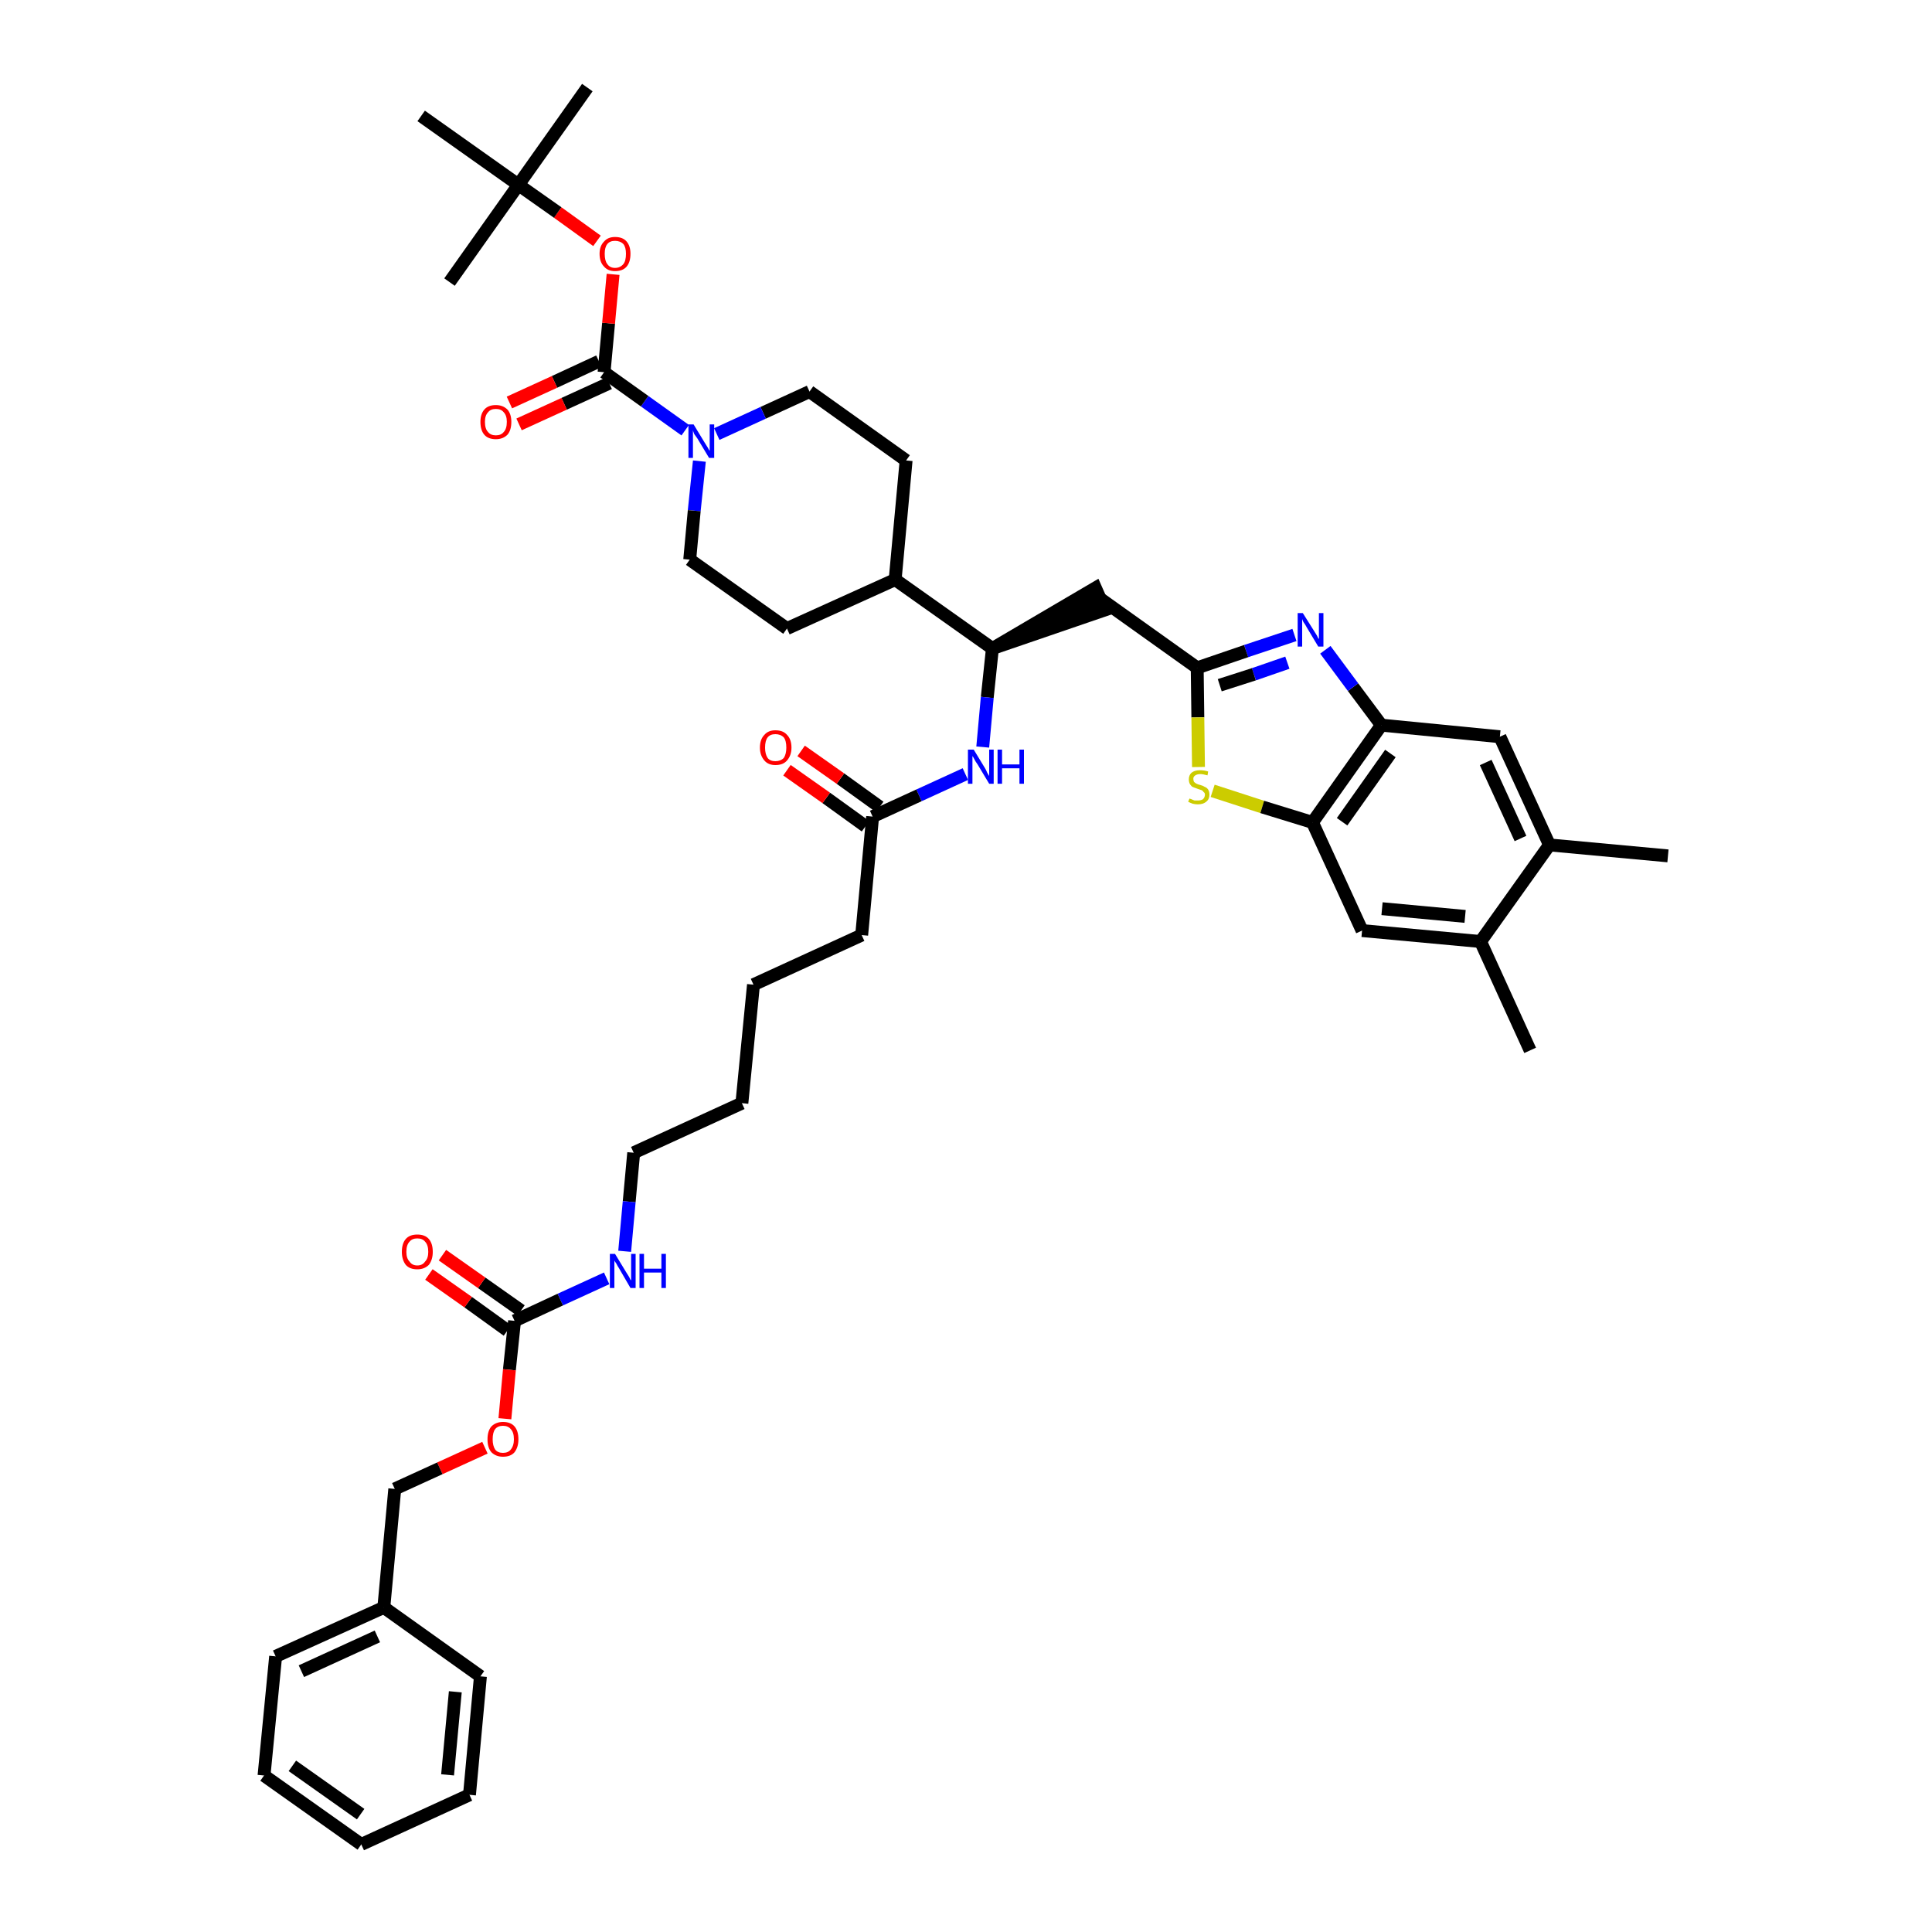 <?xml version='1.0' encoding='iso-8859-1'?>
<svg version='1.1' baseProfile='full'
              xmlns='http://www.w3.org/2000/svg'
                      xmlns:rdkit='http://www.rdkit.org/xml'
                      xmlns:xlink='http://www.w3.org/1999/xlink'
                  xml:space='preserve'
width='300px' height='300px' viewBox='0 0 300 300'>
<!-- END OF HEADER -->
<path class='bond-0 atom-0 atom-1' d='M 259.0,132.9 L 240.6,131.2' style='fill:none;fill-rule:evenodd;stroke:#000000;stroke-width:2.0px;stroke-linecap:butt;stroke-linejoin:miter;stroke-opacity:1' />
<path class='bond-1 atom-1 atom-2' d='M 240.6,131.2 L 232.9,114.4' style='fill:none;fill-rule:evenodd;stroke:#000000;stroke-width:2.0px;stroke-linecap:butt;stroke-linejoin:miter;stroke-opacity:1' />
<path class='bond-1 atom-1 atom-2' d='M 236.1,130.2 L 230.7,118.4' style='fill:none;fill-rule:evenodd;stroke:#000000;stroke-width:2.0px;stroke-linecap:butt;stroke-linejoin:miter;stroke-opacity:1' />
<path class='bond-43 atom-42 atom-1' d='M 229.9,146.2 L 240.6,131.2' style='fill:none;fill-rule:evenodd;stroke:#000000;stroke-width:2.0px;stroke-linecap:butt;stroke-linejoin:miter;stroke-opacity:1' />
<path class='bond-2 atom-2 atom-3' d='M 232.9,114.4 L 214.5,112.6' style='fill:none;fill-rule:evenodd;stroke:#000000;stroke-width:2.0px;stroke-linecap:butt;stroke-linejoin:miter;stroke-opacity:1' />
<path class='bond-3 atom-3 atom-4' d='M 214.5,112.6 L 210.1,106.7' style='fill:none;fill-rule:evenodd;stroke:#000000;stroke-width:2.0px;stroke-linecap:butt;stroke-linejoin:miter;stroke-opacity:1' />
<path class='bond-3 atom-3 atom-4' d='M 210.1,106.7 L 205.8,100.9' style='fill:none;fill-rule:evenodd;stroke:#0000FF;stroke-width:2.0px;stroke-linecap:butt;stroke-linejoin:miter;stroke-opacity:1' />
<path class='bond-44 atom-40 atom-3' d='M 203.8,127.7 L 214.5,112.6' style='fill:none;fill-rule:evenodd;stroke:#000000;stroke-width:2.0px;stroke-linecap:butt;stroke-linejoin:miter;stroke-opacity:1' />
<path class='bond-44 atom-40 atom-3' d='M 208.4,127.6 L 215.9,117.0' style='fill:none;fill-rule:evenodd;stroke:#000000;stroke-width:2.0px;stroke-linecap:butt;stroke-linejoin:miter;stroke-opacity:1' />
<path class='bond-4 atom-4 atom-5' d='M 201.0,98.6 L 193.5,101.1' style='fill:none;fill-rule:evenodd;stroke:#0000FF;stroke-width:2.0px;stroke-linecap:butt;stroke-linejoin:miter;stroke-opacity:1' />
<path class='bond-4 atom-4 atom-5' d='M 193.5,101.1 L 185.9,103.7' style='fill:none;fill-rule:evenodd;stroke:#000000;stroke-width:2.0px;stroke-linecap:butt;stroke-linejoin:miter;stroke-opacity:1' />
<path class='bond-4 atom-4 atom-5' d='M 199.9,102.9 L 194.7,104.7' style='fill:none;fill-rule:evenodd;stroke:#0000FF;stroke-width:2.0px;stroke-linecap:butt;stroke-linejoin:miter;stroke-opacity:1' />
<path class='bond-4 atom-4 atom-5' d='M 194.7,104.7 L 189.4,106.4' style='fill:none;fill-rule:evenodd;stroke:#000000;stroke-width:2.0px;stroke-linecap:butt;stroke-linejoin:miter;stroke-opacity:1' />
<path class='bond-5 atom-5 atom-6' d='M 185.9,103.7 L 170.9,93.0' style='fill:none;fill-rule:evenodd;stroke:#000000;stroke-width:2.0px;stroke-linecap:butt;stroke-linejoin:miter;stroke-opacity:1' />
<path class='bond-38 atom-5 atom-39' d='M 185.9,103.7 L 186.0,111.4' style='fill:none;fill-rule:evenodd;stroke:#000000;stroke-width:2.0px;stroke-linecap:butt;stroke-linejoin:miter;stroke-opacity:1' />
<path class='bond-38 atom-5 atom-39' d='M 186.0,111.4 L 186.1,119.1' style='fill:none;fill-rule:evenodd;stroke:#CCCC00;stroke-width:2.0px;stroke-linecap:butt;stroke-linejoin:miter;stroke-opacity:1' />
<path class='bond-6 atom-7 atom-6' d='M 154.1,100.7 L 171.6,94.7 L 170.1,91.3 Z' style='fill:#000000;fill-rule:evenodd;fill-opacity:1;stroke:#000000;stroke-width:2.0px;stroke-linecap:butt;stroke-linejoin:miter;stroke-opacity:1;' />
<path class='bond-7 atom-7 atom-8' d='M 154.1,100.7 L 153.3,108.3' style='fill:none;fill-rule:evenodd;stroke:#000000;stroke-width:2.0px;stroke-linecap:butt;stroke-linejoin:miter;stroke-opacity:1' />
<path class='bond-7 atom-7 atom-8' d='M 153.3,108.3 L 152.6,116.0' style='fill:none;fill-rule:evenodd;stroke:#0000FF;stroke-width:2.0px;stroke-linecap:butt;stroke-linejoin:miter;stroke-opacity:1' />
<path class='bond-25 atom-7 atom-26' d='M 154.1,100.7 L 139.0,90.0' style='fill:none;fill-rule:evenodd;stroke:#000000;stroke-width:2.0px;stroke-linecap:butt;stroke-linejoin:miter;stroke-opacity:1' />
<path class='bond-8 atom-8 atom-9' d='M 149.9,120.2 L 142.7,123.5' style='fill:none;fill-rule:evenodd;stroke:#0000FF;stroke-width:2.0px;stroke-linecap:butt;stroke-linejoin:miter;stroke-opacity:1' />
<path class='bond-8 atom-8 atom-9' d='M 142.7,123.5 L 135.5,126.8' style='fill:none;fill-rule:evenodd;stroke:#000000;stroke-width:2.0px;stroke-linecap:butt;stroke-linejoin:miter;stroke-opacity:1' />
<path class='bond-9 atom-9 atom-10' d='M 136.6,125.3 L 130.5,120.9' style='fill:none;fill-rule:evenodd;stroke:#000000;stroke-width:2.0px;stroke-linecap:butt;stroke-linejoin:miter;stroke-opacity:1' />
<path class='bond-9 atom-9 atom-10' d='M 130.5,120.9 L 124.4,116.6' style='fill:none;fill-rule:evenodd;stroke:#FF0000;stroke-width:2.0px;stroke-linecap:butt;stroke-linejoin:miter;stroke-opacity:1' />
<path class='bond-9 atom-9 atom-10' d='M 134.4,128.3 L 128.3,123.9' style='fill:none;fill-rule:evenodd;stroke:#000000;stroke-width:2.0px;stroke-linecap:butt;stroke-linejoin:miter;stroke-opacity:1' />
<path class='bond-9 atom-9 atom-10' d='M 128.3,123.9 L 122.2,119.6' style='fill:none;fill-rule:evenodd;stroke:#FF0000;stroke-width:2.0px;stroke-linecap:butt;stroke-linejoin:miter;stroke-opacity:1' />
<path class='bond-10 atom-9 atom-11' d='M 135.5,126.8 L 133.8,145.2' style='fill:none;fill-rule:evenodd;stroke:#000000;stroke-width:2.0px;stroke-linecap:butt;stroke-linejoin:miter;stroke-opacity:1' />
<path class='bond-11 atom-11 atom-12' d='M 133.8,145.2 L 117.0,152.9' style='fill:none;fill-rule:evenodd;stroke:#000000;stroke-width:2.0px;stroke-linecap:butt;stroke-linejoin:miter;stroke-opacity:1' />
<path class='bond-12 atom-12 atom-13' d='M 117.0,152.9 L 115.2,171.3' style='fill:none;fill-rule:evenodd;stroke:#000000;stroke-width:2.0px;stroke-linecap:butt;stroke-linejoin:miter;stroke-opacity:1' />
<path class='bond-13 atom-13 atom-14' d='M 115.2,171.3 L 98.4,179.0' style='fill:none;fill-rule:evenodd;stroke:#000000;stroke-width:2.0px;stroke-linecap:butt;stroke-linejoin:miter;stroke-opacity:1' />
<path class='bond-14 atom-14 atom-15' d='M 98.4,179.0 L 97.7,186.6' style='fill:none;fill-rule:evenodd;stroke:#000000;stroke-width:2.0px;stroke-linecap:butt;stroke-linejoin:miter;stroke-opacity:1' />
<path class='bond-14 atom-14 atom-15' d='M 97.7,186.6 L 97.0,194.3' style='fill:none;fill-rule:evenodd;stroke:#0000FF;stroke-width:2.0px;stroke-linecap:butt;stroke-linejoin:miter;stroke-opacity:1' />
<path class='bond-15 atom-15 atom-16' d='M 94.2,198.5 L 87.0,201.8' style='fill:none;fill-rule:evenodd;stroke:#0000FF;stroke-width:2.0px;stroke-linecap:butt;stroke-linejoin:miter;stroke-opacity:1' />
<path class='bond-15 atom-15 atom-16' d='M 87.0,201.8 L 79.9,205.1' style='fill:none;fill-rule:evenodd;stroke:#000000;stroke-width:2.0px;stroke-linecap:butt;stroke-linejoin:miter;stroke-opacity:1' />
<path class='bond-16 atom-16 atom-17' d='M 80.9,203.5 L 74.8,199.2' style='fill:none;fill-rule:evenodd;stroke:#000000;stroke-width:2.0px;stroke-linecap:butt;stroke-linejoin:miter;stroke-opacity:1' />
<path class='bond-16 atom-16 atom-17' d='M 74.8,199.2 L 68.7,194.9' style='fill:none;fill-rule:evenodd;stroke:#FF0000;stroke-width:2.0px;stroke-linecap:butt;stroke-linejoin:miter;stroke-opacity:1' />
<path class='bond-16 atom-16 atom-17' d='M 78.8,206.6 L 72.7,202.2' style='fill:none;fill-rule:evenodd;stroke:#000000;stroke-width:2.0px;stroke-linecap:butt;stroke-linejoin:miter;stroke-opacity:1' />
<path class='bond-16 atom-16 atom-17' d='M 72.7,202.2 L 66.6,197.9' style='fill:none;fill-rule:evenodd;stroke:#FF0000;stroke-width:2.0px;stroke-linecap:butt;stroke-linejoin:miter;stroke-opacity:1' />
<path class='bond-17 atom-16 atom-18' d='M 79.9,205.1 L 79.1,212.7' style='fill:none;fill-rule:evenodd;stroke:#000000;stroke-width:2.0px;stroke-linecap:butt;stroke-linejoin:miter;stroke-opacity:1' />
<path class='bond-17 atom-16 atom-18' d='M 79.1,212.7 L 78.4,220.3' style='fill:none;fill-rule:evenodd;stroke:#FF0000;stroke-width:2.0px;stroke-linecap:butt;stroke-linejoin:miter;stroke-opacity:1' />
<path class='bond-18 atom-18 atom-19' d='M 75.3,224.8 L 68.3,228.0' style='fill:none;fill-rule:evenodd;stroke:#FF0000;stroke-width:2.0px;stroke-linecap:butt;stroke-linejoin:miter;stroke-opacity:1' />
<path class='bond-18 atom-18 atom-19' d='M 68.3,228.0 L 61.3,231.2' style='fill:none;fill-rule:evenodd;stroke:#000000;stroke-width:2.0px;stroke-linecap:butt;stroke-linejoin:miter;stroke-opacity:1' />
<path class='bond-19 atom-19 atom-20' d='M 61.3,231.2 L 59.6,249.6' style='fill:none;fill-rule:evenodd;stroke:#000000;stroke-width:2.0px;stroke-linecap:butt;stroke-linejoin:miter;stroke-opacity:1' />
<path class='bond-20 atom-20 atom-21' d='M 59.6,249.6 L 42.8,257.2' style='fill:none;fill-rule:evenodd;stroke:#000000;stroke-width:2.0px;stroke-linecap:butt;stroke-linejoin:miter;stroke-opacity:1' />
<path class='bond-20 atom-20 atom-21' d='M 58.6,254.1 L 46.8,259.5' style='fill:none;fill-rule:evenodd;stroke:#000000;stroke-width:2.0px;stroke-linecap:butt;stroke-linejoin:miter;stroke-opacity:1' />
<path class='bond-45 atom-25 atom-20' d='M 74.6,260.3 L 59.6,249.6' style='fill:none;fill-rule:evenodd;stroke:#000000;stroke-width:2.0px;stroke-linecap:butt;stroke-linejoin:miter;stroke-opacity:1' />
<path class='bond-21 atom-21 atom-22' d='M 42.8,257.2 L 41.0,275.7' style='fill:none;fill-rule:evenodd;stroke:#000000;stroke-width:2.0px;stroke-linecap:butt;stroke-linejoin:miter;stroke-opacity:1' />
<path class='bond-22 atom-22 atom-23' d='M 41.0,275.7 L 56.1,286.4' style='fill:none;fill-rule:evenodd;stroke:#000000;stroke-width:2.0px;stroke-linecap:butt;stroke-linejoin:miter;stroke-opacity:1' />
<path class='bond-22 atom-22 atom-23' d='M 45.4,274.2 L 56.0,281.7' style='fill:none;fill-rule:evenodd;stroke:#000000;stroke-width:2.0px;stroke-linecap:butt;stroke-linejoin:miter;stroke-opacity:1' />
<path class='bond-23 atom-23 atom-24' d='M 56.1,286.4 L 72.9,278.7' style='fill:none;fill-rule:evenodd;stroke:#000000;stroke-width:2.0px;stroke-linecap:butt;stroke-linejoin:miter;stroke-opacity:1' />
<path class='bond-24 atom-24 atom-25' d='M 72.9,278.7 L 74.6,260.3' style='fill:none;fill-rule:evenodd;stroke:#000000;stroke-width:2.0px;stroke-linecap:butt;stroke-linejoin:miter;stroke-opacity:1' />
<path class='bond-24 atom-24 atom-25' d='M 69.5,275.6 L 70.7,262.7' style='fill:none;fill-rule:evenodd;stroke:#000000;stroke-width:2.0px;stroke-linecap:butt;stroke-linejoin:miter;stroke-opacity:1' />
<path class='bond-26 atom-26 atom-27' d='M 139.0,90.0 L 140.7,71.5' style='fill:none;fill-rule:evenodd;stroke:#000000;stroke-width:2.0px;stroke-linecap:butt;stroke-linejoin:miter;stroke-opacity:1' />
<path class='bond-46 atom-38 atom-26' d='M 122.2,97.6 L 139.0,90.0' style='fill:none;fill-rule:evenodd;stroke:#000000;stroke-width:2.0px;stroke-linecap:butt;stroke-linejoin:miter;stroke-opacity:1' />
<path class='bond-27 atom-27 atom-28' d='M 140.7,71.5 L 125.7,60.8' style='fill:none;fill-rule:evenodd;stroke:#000000;stroke-width:2.0px;stroke-linecap:butt;stroke-linejoin:miter;stroke-opacity:1' />
<path class='bond-28 atom-28 atom-29' d='M 125.7,60.8 L 118.5,64.1' style='fill:none;fill-rule:evenodd;stroke:#000000;stroke-width:2.0px;stroke-linecap:butt;stroke-linejoin:miter;stroke-opacity:1' />
<path class='bond-28 atom-28 atom-29' d='M 118.5,64.1 L 111.3,67.4' style='fill:none;fill-rule:evenodd;stroke:#0000FF;stroke-width:2.0px;stroke-linecap:butt;stroke-linejoin:miter;stroke-opacity:1' />
<path class='bond-29 atom-29 atom-30' d='M 106.4,66.8 L 100.1,62.3' style='fill:none;fill-rule:evenodd;stroke:#0000FF;stroke-width:2.0px;stroke-linecap:butt;stroke-linejoin:miter;stroke-opacity:1' />
<path class='bond-29 atom-29 atom-30' d='M 100.1,62.3 L 93.8,57.8' style='fill:none;fill-rule:evenodd;stroke:#000000;stroke-width:2.0px;stroke-linecap:butt;stroke-linejoin:miter;stroke-opacity:1' />
<path class='bond-36 atom-29 atom-37' d='M 108.6,71.6 L 107.8,79.3' style='fill:none;fill-rule:evenodd;stroke:#0000FF;stroke-width:2.0px;stroke-linecap:butt;stroke-linejoin:miter;stroke-opacity:1' />
<path class='bond-36 atom-29 atom-37' d='M 107.8,79.3 L 107.1,86.9' style='fill:none;fill-rule:evenodd;stroke:#000000;stroke-width:2.0px;stroke-linecap:butt;stroke-linejoin:miter;stroke-opacity:1' />
<path class='bond-30 atom-30 atom-31' d='M 93.0,56.1 L 86.1,59.3' style='fill:none;fill-rule:evenodd;stroke:#000000;stroke-width:2.0px;stroke-linecap:butt;stroke-linejoin:miter;stroke-opacity:1' />
<path class='bond-30 atom-30 atom-31' d='M 86.1,59.3 L 79.1,62.5' style='fill:none;fill-rule:evenodd;stroke:#FF0000;stroke-width:2.0px;stroke-linecap:butt;stroke-linejoin:miter;stroke-opacity:1' />
<path class='bond-30 atom-30 atom-31' d='M 94.6,59.5 L 87.6,62.7' style='fill:none;fill-rule:evenodd;stroke:#000000;stroke-width:2.0px;stroke-linecap:butt;stroke-linejoin:miter;stroke-opacity:1' />
<path class='bond-30 atom-30 atom-31' d='M 87.6,62.7 L 80.6,65.9' style='fill:none;fill-rule:evenodd;stroke:#FF0000;stroke-width:2.0px;stroke-linecap:butt;stroke-linejoin:miter;stroke-opacity:1' />
<path class='bond-31 atom-30 atom-32' d='M 93.8,57.8 L 94.5,50.2' style='fill:none;fill-rule:evenodd;stroke:#000000;stroke-width:2.0px;stroke-linecap:butt;stroke-linejoin:miter;stroke-opacity:1' />
<path class='bond-31 atom-30 atom-32' d='M 94.5,50.2 L 95.2,42.6' style='fill:none;fill-rule:evenodd;stroke:#FF0000;stroke-width:2.0px;stroke-linecap:butt;stroke-linejoin:miter;stroke-opacity:1' />
<path class='bond-32 atom-32 atom-33' d='M 92.7,37.4 L 86.6,33.0' style='fill:none;fill-rule:evenodd;stroke:#FF0000;stroke-width:2.0px;stroke-linecap:butt;stroke-linejoin:miter;stroke-opacity:1' />
<path class='bond-32 atom-32 atom-33' d='M 86.6,33.0 L 80.5,28.7' style='fill:none;fill-rule:evenodd;stroke:#000000;stroke-width:2.0px;stroke-linecap:butt;stroke-linejoin:miter;stroke-opacity:1' />
<path class='bond-33 atom-33 atom-34' d='M 80.5,28.7 L 91.2,13.6' style='fill:none;fill-rule:evenodd;stroke:#000000;stroke-width:2.0px;stroke-linecap:butt;stroke-linejoin:miter;stroke-opacity:1' />
<path class='bond-34 atom-33 atom-35' d='M 80.5,28.7 L 69.8,43.8' style='fill:none;fill-rule:evenodd;stroke:#000000;stroke-width:2.0px;stroke-linecap:butt;stroke-linejoin:miter;stroke-opacity:1' />
<path class='bond-35 atom-33 atom-36' d='M 80.5,28.7 L 65.4,18.0' style='fill:none;fill-rule:evenodd;stroke:#000000;stroke-width:2.0px;stroke-linecap:butt;stroke-linejoin:miter;stroke-opacity:1' />
<path class='bond-37 atom-37 atom-38' d='M 107.1,86.9 L 122.2,97.6' style='fill:none;fill-rule:evenodd;stroke:#000000;stroke-width:2.0px;stroke-linecap:butt;stroke-linejoin:miter;stroke-opacity:1' />
<path class='bond-39 atom-39 atom-40' d='M 188.3,122.8 L 196.0,125.3' style='fill:none;fill-rule:evenodd;stroke:#CCCC00;stroke-width:2.0px;stroke-linecap:butt;stroke-linejoin:miter;stroke-opacity:1' />
<path class='bond-39 atom-39 atom-40' d='M 196.0,125.3 L 203.8,127.7' style='fill:none;fill-rule:evenodd;stroke:#000000;stroke-width:2.0px;stroke-linecap:butt;stroke-linejoin:miter;stroke-opacity:1' />
<path class='bond-40 atom-40 atom-41' d='M 203.8,127.7 L 211.5,144.5' style='fill:none;fill-rule:evenodd;stroke:#000000;stroke-width:2.0px;stroke-linecap:butt;stroke-linejoin:miter;stroke-opacity:1' />
<path class='bond-41 atom-41 atom-42' d='M 211.5,144.5 L 229.9,146.2' style='fill:none;fill-rule:evenodd;stroke:#000000;stroke-width:2.0px;stroke-linecap:butt;stroke-linejoin:miter;stroke-opacity:1' />
<path class='bond-41 atom-41 atom-42' d='M 214.6,141.1 L 227.5,142.3' style='fill:none;fill-rule:evenodd;stroke:#000000;stroke-width:2.0px;stroke-linecap:butt;stroke-linejoin:miter;stroke-opacity:1' />
<path class='bond-42 atom-42 atom-43' d='M 229.9,146.2 L 237.6,163.1' style='fill:none;fill-rule:evenodd;stroke:#000000;stroke-width:2.0px;stroke-linecap:butt;stroke-linejoin:miter;stroke-opacity:1' />
<path  class='atom-4' d='M 202.3 95.2
L 204.0 97.9
Q 204.2 98.2, 204.5 98.7
Q 204.7 99.2, 204.8 99.2
L 204.8 95.2
L 205.5 95.2
L 205.5 100.4
L 204.7 100.4
L 202.9 97.4
Q 202.7 97.0, 202.4 96.6
Q 202.2 96.2, 202.2 96.1
L 202.2 100.4
L 201.5 100.4
L 201.5 95.2
L 202.3 95.2
' fill='#0000FF'/>
<path  class='atom-8' d='M 151.2 116.4
L 152.9 119.2
Q 153.1 119.5, 153.3 120.0
Q 153.6 120.5, 153.6 120.5
L 153.6 116.4
L 154.3 116.4
L 154.3 121.7
L 153.6 121.7
L 151.8 118.7
Q 151.5 118.3, 151.3 117.9
Q 151.1 117.5, 151.0 117.4
L 151.0 121.7
L 150.3 121.7
L 150.3 116.4
L 151.2 116.4
' fill='#0000FF'/>
<path  class='atom-8' d='M 154.9 116.4
L 155.6 116.4
L 155.6 118.7
L 158.3 118.7
L 158.3 116.4
L 159.0 116.4
L 159.0 121.7
L 158.3 121.7
L 158.3 119.3
L 155.6 119.3
L 155.6 121.7
L 154.9 121.7
L 154.9 116.4
' fill='#0000FF'/>
<path  class='atom-10' d='M 118.0 116.1
Q 118.0 114.8, 118.7 114.1
Q 119.3 113.4, 120.4 113.4
Q 121.6 113.4, 122.2 114.1
Q 122.9 114.8, 122.9 116.1
Q 122.9 117.3, 122.2 118.1
Q 121.6 118.8, 120.4 118.8
Q 119.3 118.8, 118.7 118.1
Q 118.0 117.3, 118.0 116.1
M 120.4 118.2
Q 121.2 118.2, 121.7 117.7
Q 122.1 117.1, 122.1 116.1
Q 122.1 115.0, 121.7 114.5
Q 121.2 114.0, 120.4 114.0
Q 119.6 114.0, 119.2 114.5
Q 118.8 115.0, 118.8 116.1
Q 118.8 117.1, 119.2 117.7
Q 119.6 118.2, 120.4 118.2
' fill='#FF0000'/>
<path  class='atom-15' d='M 95.5 194.7
L 97.2 197.5
Q 97.4 197.8, 97.7 198.3
Q 97.9 198.8, 98.0 198.8
L 98.0 194.7
L 98.7 194.7
L 98.7 200.0
L 97.9 200.0
L 96.1 196.9
Q 95.9 196.6, 95.7 196.2
Q 95.4 195.8, 95.4 195.7
L 95.4 200.0
L 94.7 200.0
L 94.7 194.7
L 95.5 194.7
' fill='#0000FF'/>
<path  class='atom-15' d='M 99.3 194.7
L 100.0 194.7
L 100.0 197.0
L 102.7 197.0
L 102.7 194.7
L 103.4 194.7
L 103.4 200.0
L 102.7 200.0
L 102.7 197.6
L 100.0 197.6
L 100.0 200.0
L 99.3 200.0
L 99.3 194.7
' fill='#0000FF'/>
<path  class='atom-17' d='M 62.4 194.4
Q 62.4 193.1, 63.0 192.4
Q 63.6 191.7, 64.8 191.7
Q 66.0 191.7, 66.6 192.4
Q 67.2 193.1, 67.2 194.4
Q 67.2 195.6, 66.6 196.4
Q 65.9 197.1, 64.8 197.1
Q 63.6 197.1, 63.0 196.4
Q 62.4 195.6, 62.4 194.4
M 64.8 196.5
Q 65.6 196.5, 66.0 195.9
Q 66.5 195.4, 66.5 194.4
Q 66.5 193.3, 66.0 192.8
Q 65.6 192.3, 64.8 192.3
Q 64.0 192.3, 63.6 192.8
Q 63.1 193.3, 63.1 194.4
Q 63.1 195.4, 63.6 195.9
Q 64.0 196.5, 64.8 196.5
' fill='#FF0000'/>
<path  class='atom-18' d='M 75.7 223.5
Q 75.7 222.2, 76.3 221.5
Q 77.0 220.8, 78.1 220.8
Q 79.3 220.8, 79.9 221.5
Q 80.5 222.2, 80.5 223.5
Q 80.5 224.7, 79.9 225.5
Q 79.3 226.2, 78.1 226.2
Q 77.0 226.2, 76.3 225.5
Q 75.7 224.8, 75.7 223.5
M 78.1 225.6
Q 78.9 225.6, 79.3 225.1
Q 79.8 224.5, 79.8 223.5
Q 79.8 222.4, 79.3 221.9
Q 78.9 221.4, 78.1 221.4
Q 77.3 221.4, 76.9 221.9
Q 76.5 222.4, 76.5 223.5
Q 76.5 224.5, 76.9 225.1
Q 77.3 225.6, 78.1 225.6
' fill='#FF0000'/>
<path  class='atom-29' d='M 107.7 65.9
L 109.4 68.7
Q 109.6 69.0, 109.9 69.5
Q 110.1 69.9, 110.2 70.0
L 110.2 65.9
L 110.9 65.9
L 110.9 71.1
L 110.1 71.1
L 108.3 68.1
Q 108.1 67.8, 107.8 67.4
Q 107.6 66.9, 107.6 66.8
L 107.6 71.1
L 106.9 71.1
L 106.9 65.9
L 107.7 65.9
' fill='#0000FF'/>
<path  class='atom-31' d='M 74.6 65.5
Q 74.6 64.3, 75.2 63.6
Q 75.8 62.9, 77.0 62.9
Q 78.1 62.9, 78.8 63.6
Q 79.4 64.3, 79.4 65.5
Q 79.4 66.8, 78.8 67.5
Q 78.1 68.2, 77.0 68.2
Q 75.8 68.2, 75.2 67.5
Q 74.6 66.8, 74.6 65.5
M 77.0 67.6
Q 77.8 67.6, 78.2 67.1
Q 78.7 66.6, 78.7 65.5
Q 78.7 64.5, 78.2 64.0
Q 77.8 63.5, 77.0 63.5
Q 76.2 63.5, 75.8 64.0
Q 75.3 64.5, 75.3 65.5
Q 75.3 66.6, 75.8 67.1
Q 76.2 67.6, 77.0 67.6
' fill='#FF0000'/>
<path  class='atom-32' d='M 93.1 39.4
Q 93.1 38.2, 93.8 37.5
Q 94.4 36.8, 95.5 36.8
Q 96.7 36.8, 97.3 37.5
Q 97.9 38.2, 97.9 39.4
Q 97.9 40.7, 97.3 41.4
Q 96.7 42.1, 95.5 42.1
Q 94.4 42.1, 93.8 41.4
Q 93.1 40.7, 93.1 39.4
M 95.5 41.6
Q 96.3 41.6, 96.8 41.0
Q 97.2 40.5, 97.2 39.4
Q 97.2 38.4, 96.8 37.9
Q 96.3 37.4, 95.5 37.4
Q 94.7 37.4, 94.3 37.9
Q 93.9 38.4, 93.9 39.4
Q 93.9 40.5, 94.3 41.0
Q 94.7 41.6, 95.5 41.6
' fill='#FF0000'/>
<path  class='atom-39' d='M 184.7 124.0
Q 184.7 124.0, 185.0 124.1
Q 185.2 124.2, 185.5 124.3
Q 185.7 124.3, 186.0 124.3
Q 186.5 124.3, 186.8 124.1
Q 187.1 123.8, 187.1 123.4
Q 187.1 123.1, 186.9 123.0
Q 186.8 122.8, 186.6 122.7
Q 186.3 122.6, 186.0 122.5
Q 185.5 122.3, 185.2 122.2
Q 185.0 122.1, 184.8 121.8
Q 184.6 121.5, 184.6 121.0
Q 184.6 120.4, 185.0 120.0
Q 185.5 119.6, 186.3 119.6
Q 187.0 119.6, 187.6 119.8
L 187.5 120.4
Q 186.8 120.2, 186.4 120.2
Q 185.9 120.2, 185.6 120.4
Q 185.3 120.6, 185.3 120.9
Q 185.3 121.2, 185.4 121.4
Q 185.6 121.6, 185.8 121.7
Q 186.0 121.8, 186.4 121.9
Q 186.8 122.0, 187.1 122.2
Q 187.4 122.3, 187.6 122.6
Q 187.8 122.9, 187.8 123.4
Q 187.8 124.1, 187.3 124.5
Q 186.8 124.9, 186.0 124.9
Q 185.6 124.9, 185.2 124.8
Q 184.9 124.7, 184.5 124.5
L 184.7 124.0
' fill='#CCCC00'/>
</svg>
